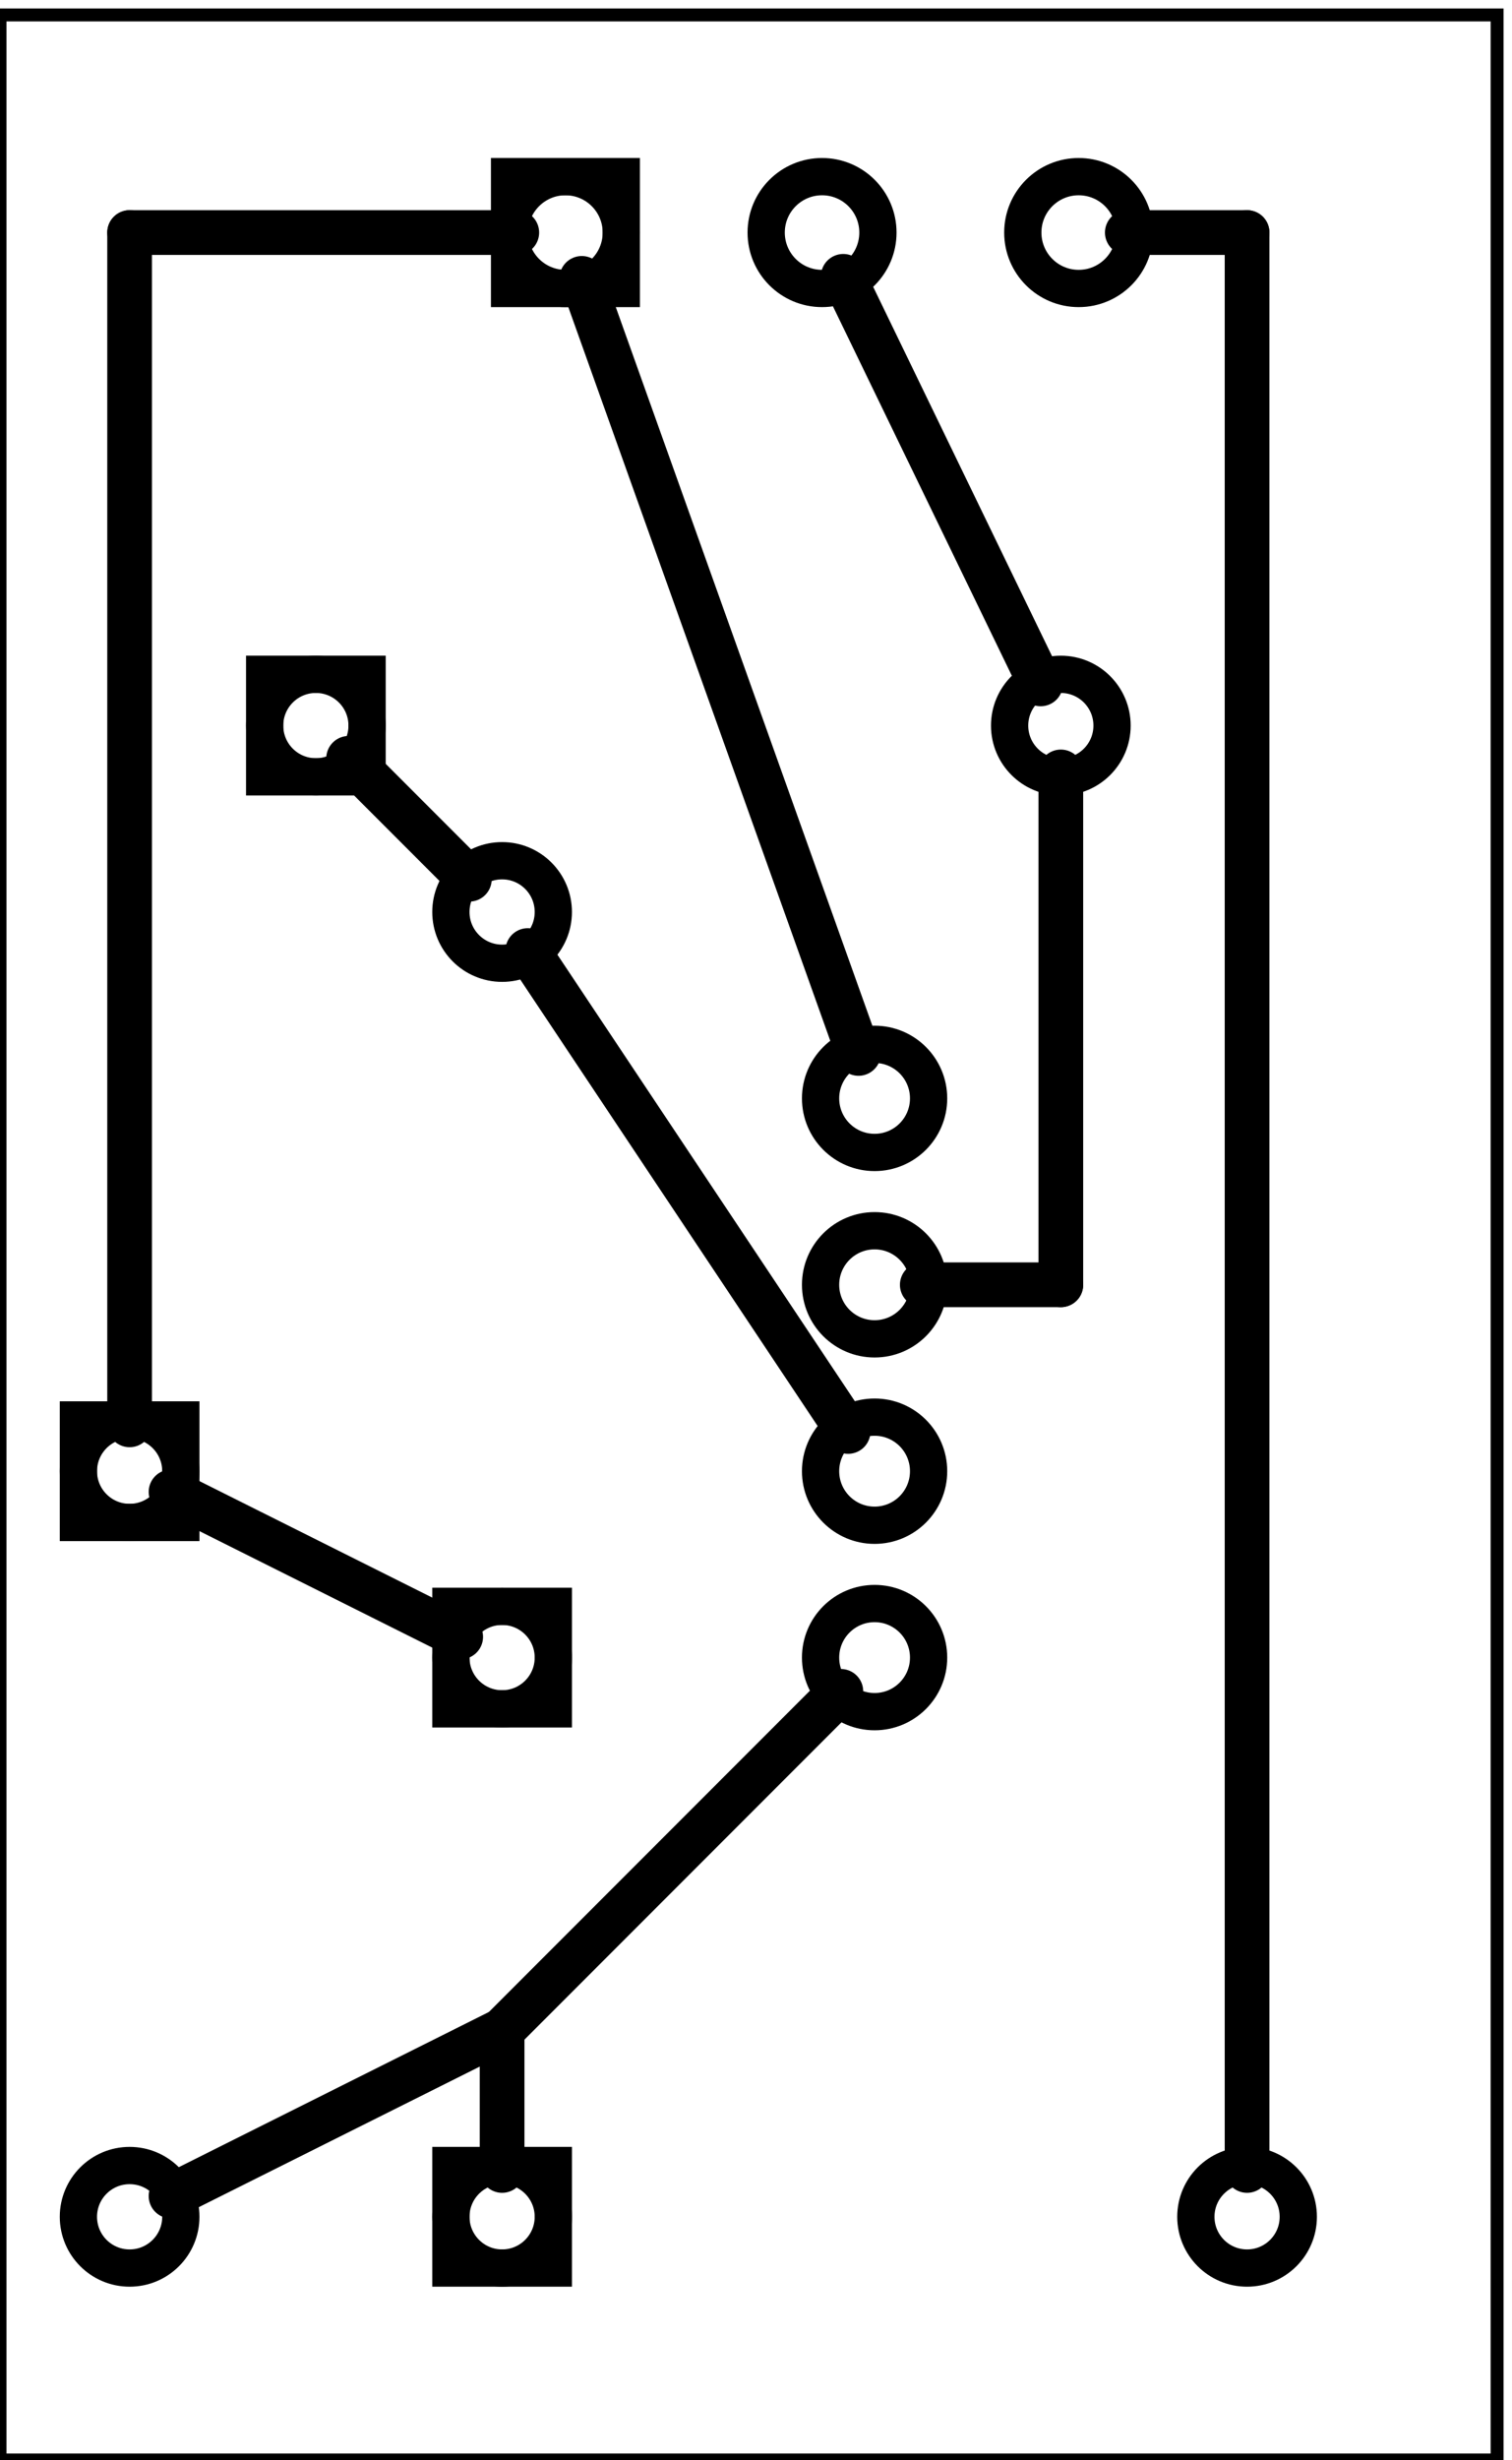 <?xml version='1.0' encoding='UTF-8' standalone='no'?>
<!-- Created with Fritzing (http://www.fritzing.org/) -->
<svg xmlns="http://www.w3.org/2000/svg" width="0.812in" x="0in" version="1.2" y="0in"  height="1.32in" viewBox="0 0 58.453 95.02" baseProfile="tiny" xmlns:svg="http://www.w3.org/2000/svg">
 <g transform="matrix(-1, 0, 0, 1, 58.453, 0)">
  <g partID="12000">
   <g id="board">
    <rect width="57.877" x="0.576" y="0.576" fill="none" height="94.444" stroke="black" fill-opacity="0.5" id="boardoutline" stroke-width="0.5"/>
   </g>
  </g>
  <g partID="6389560">
   <g transform="translate(43.355,1.206)">
    <g transform="matrix(0,1,-1,0,0,0)">
     <g id="copper0">
      <rect width="4.32" x="5.616" y="4.601" fill="none" height="4.32" stroke="black" id="square" stroke-width="1.44"/>
      <circle fill="none" cx="7.776" cy="6.761" stroke="black" id="connector0pin" r="2.16" stroke-width="1.44"/>
      <circle fill="none" cx="7.776" cy="16.682" stroke="black" id="connector1pin" r="2.16" stroke-width="1.44"/>
      <circle fill="none" cx="7.776" cy="26.603" stroke="black" id="connector2pin" r="2.16" stroke-width="1.44"/>
     </g>
    </g>
   </g>
  </g>
  <g partID="6389630">
   <g transform="translate(19.602,37.386)">
    <g  id="copper0">
     <circle fill="none" cx="5.04"  cy="5.04" stroke="black" id="connector0pin" r="2.088" stroke-width="1.44"/>
     <circle fill="none" cx="5.04"  cy="12.24" stroke="black" id="connector1pin" r="2.088" stroke-width="1.44"/>
     <circle fill="none" cx="5.04"  cy="19.44" stroke="black" id="connector2pin" r="2.088" stroke-width="1.44"/>
     <circle fill="none" cx="5.04"  cy="26.64" stroke="black" id="connector3pin" r="2.088" stroke-width="1.44"/>
    </g>
   </g>
  </g>
  <g partID="6396890">
   <g transform="translate(35.946,66.726)">
    <g transform="matrix(-2.77556e-16,-1,1,-2.77556e-16,0,0)">
     <g  id="copper0">
      <g  id="copper1">
       <rect width="3.96" x="0.72" y="1.116" fill="none"  height="3.96" stroke="black" stroke-width="1.44"/>
       <circle fill="none" cx="2.7"  cy="3.096" stroke="black" r="1.98" id="connector0pin" stroke-width="1.44"/>
       <circle fill="none" cx="31.5"  cy="3.096" stroke="black" r="1.98" id="connector1pin" stroke-width="1.44"/>
      </g>
     </g>
    </g>
   </g>
  </g>
  <g partID="6396950">
   <g transform="translate(56.538,54.126)">
    <g transform="matrix(0,1,-1,0,0,0)">
     <g  id="copper0">
      <g  id="copper1">
       <rect width="3.96" x="0.72" y="1.116" fill="none"  height="3.96" stroke="black" stroke-width="1.44"/>
       <circle fill="none" cx="2.7"  cy="3.096" stroke="black" r="1.98" id="connector0pin" stroke-width="1.44"/>
       <circle fill="none" cx="31.5"  cy="3.096" stroke="black" r="1.98" id="connector1pin" stroke-width="1.44"/>
      </g>
     </g>
    </g>
   </g>
  </g>
  <g partID="6396640">
   <g transform="translate(41.742,88.722)">
    <g transform="matrix(-1,2.22045e-16,-2.22045e-16,-1,0,0)">
     <g  id="copper0">
      <g  id="copper1">
       <rect width="3.96" x="0.72" y="1.116" fill="none"  height="3.96" stroke="black" stroke-width="1.44"/>
       <circle fill="none" cx="2.7"  cy="3.096" stroke="black" r="1.98" id="connector0pin" stroke-width="1.44"/>
       <circle fill="none" cx="31.5"  cy="3.096" stroke="black" r="1.98" id="connector1pin" stroke-width="1.44"/>
      </g>
     </g>
    </g>
   </g>
  </g>
  <g partID="6396800">
   <g transform="translate(48.942,31.122)">
    <g transform="matrix(-1,2.77556e-16,-2.77556e-16,-1,0,0)">
     <g  id="copper0">
      <g  id="copper1">
       <rect width="3.96" x="0.72" y="1.116" fill="none"  height="3.96" stroke="black" stroke-width="1.44"/>
       <circle fill="none" cx="2.7"  cy="3.096" stroke="black" r="1.98" id="connector0pin" stroke-width="1.44"/>
       <circle fill="none" cx="31.5"  cy="3.096" stroke="black" r="1.98" id="connector1pin" stroke-width="1.44"/>
      </g>
     </g>
    </g>
   </g>
  </g>
  <g partID="6445290">
   <line stroke="black" stroke-linecap="round" y1="40.689" x1="25.263" y2="10.752" stroke-width="1.728" x2="35.961"/>
  </g>
  <g partID="6450930">
   <line stroke="black" stroke-linecap="round" y1="55.291" x1="25.665" y2="36.715" stroke-width="1.728" x2="38.049"/>
  </g>
  <g partID="6448390">
   <line stroke="black" stroke-linecap="round" y1="8.982" x1="53.442" y2="55.036" stroke-width="1.728" x2="53.442"/>
  </g>
  <g partID="6448260">
   <line stroke="black" stroke-linecap="round" y1="8.982" x1="38.474" y2="8.982" stroke-width="1.728" x2="53.442"/>
  </g>
  <g partID="6458420">
   <line stroke="black" stroke-linecap="round" y1="83.836" x1="39.042" y2="78.426" stroke-width="1.728" x2="39.042"/>
  </g>
  <g partID="6458500">
   <line stroke="black" stroke-linecap="round" y1="65.33" x1="25.946" y2="78.426" stroke-width="1.728" x2="39.042"/>
  </g>
  <g partID="6458520">
   <line stroke="black" stroke-linecap="round" y1="78.426" x1="39.042" y2="84.825" stroke-width="1.728" x2="51.841"/>
  </g>
  <g partID="6458540">
   <line stroke="black" stroke-linecap="round" y1="63.225" x1="40.643" y2="57.626" stroke-width="1.728" x2="51.841"/>
  </g>
  <g partID="6458580">
   <line stroke="black" stroke-linecap="round" y1="26.415" x1="18.223" y2="10.673" stroke-width="1.728" x2="25.853"/>
  </g>
  <g partID="6458660">
   <line stroke="black" stroke-linecap="round" y1="49.626" x1="22.798" y2="49.626" stroke-width="1.728" x2="17.442"/>
  </g>
  <g partID="6458680">
   <line stroke="black" stroke-linecap="round" y1="49.626" x1="17.442" y2="29.816" stroke-width="1.728" x2="17.442"/>
  </g>
  <g partID="6458700">
   <line stroke="black" stroke-linecap="round" y1="8.982" x1="14.872" y2="8.982" stroke-width="1.728" x2="10.242"/>
  </g>
  <g partID="6458720">
   <line stroke="black" stroke-linecap="round" y1="8.982" x1="10.242" y2="83.836" stroke-width="1.728" x2="10.242"/>
  </g>
  <g partID="6459280">
   <line stroke="black" stroke-linecap="round" y1="29.291" x1="44.976" y2="33.96" stroke-width="1.728" x2="40.308"/>
  </g>
 </g>
</svg>
